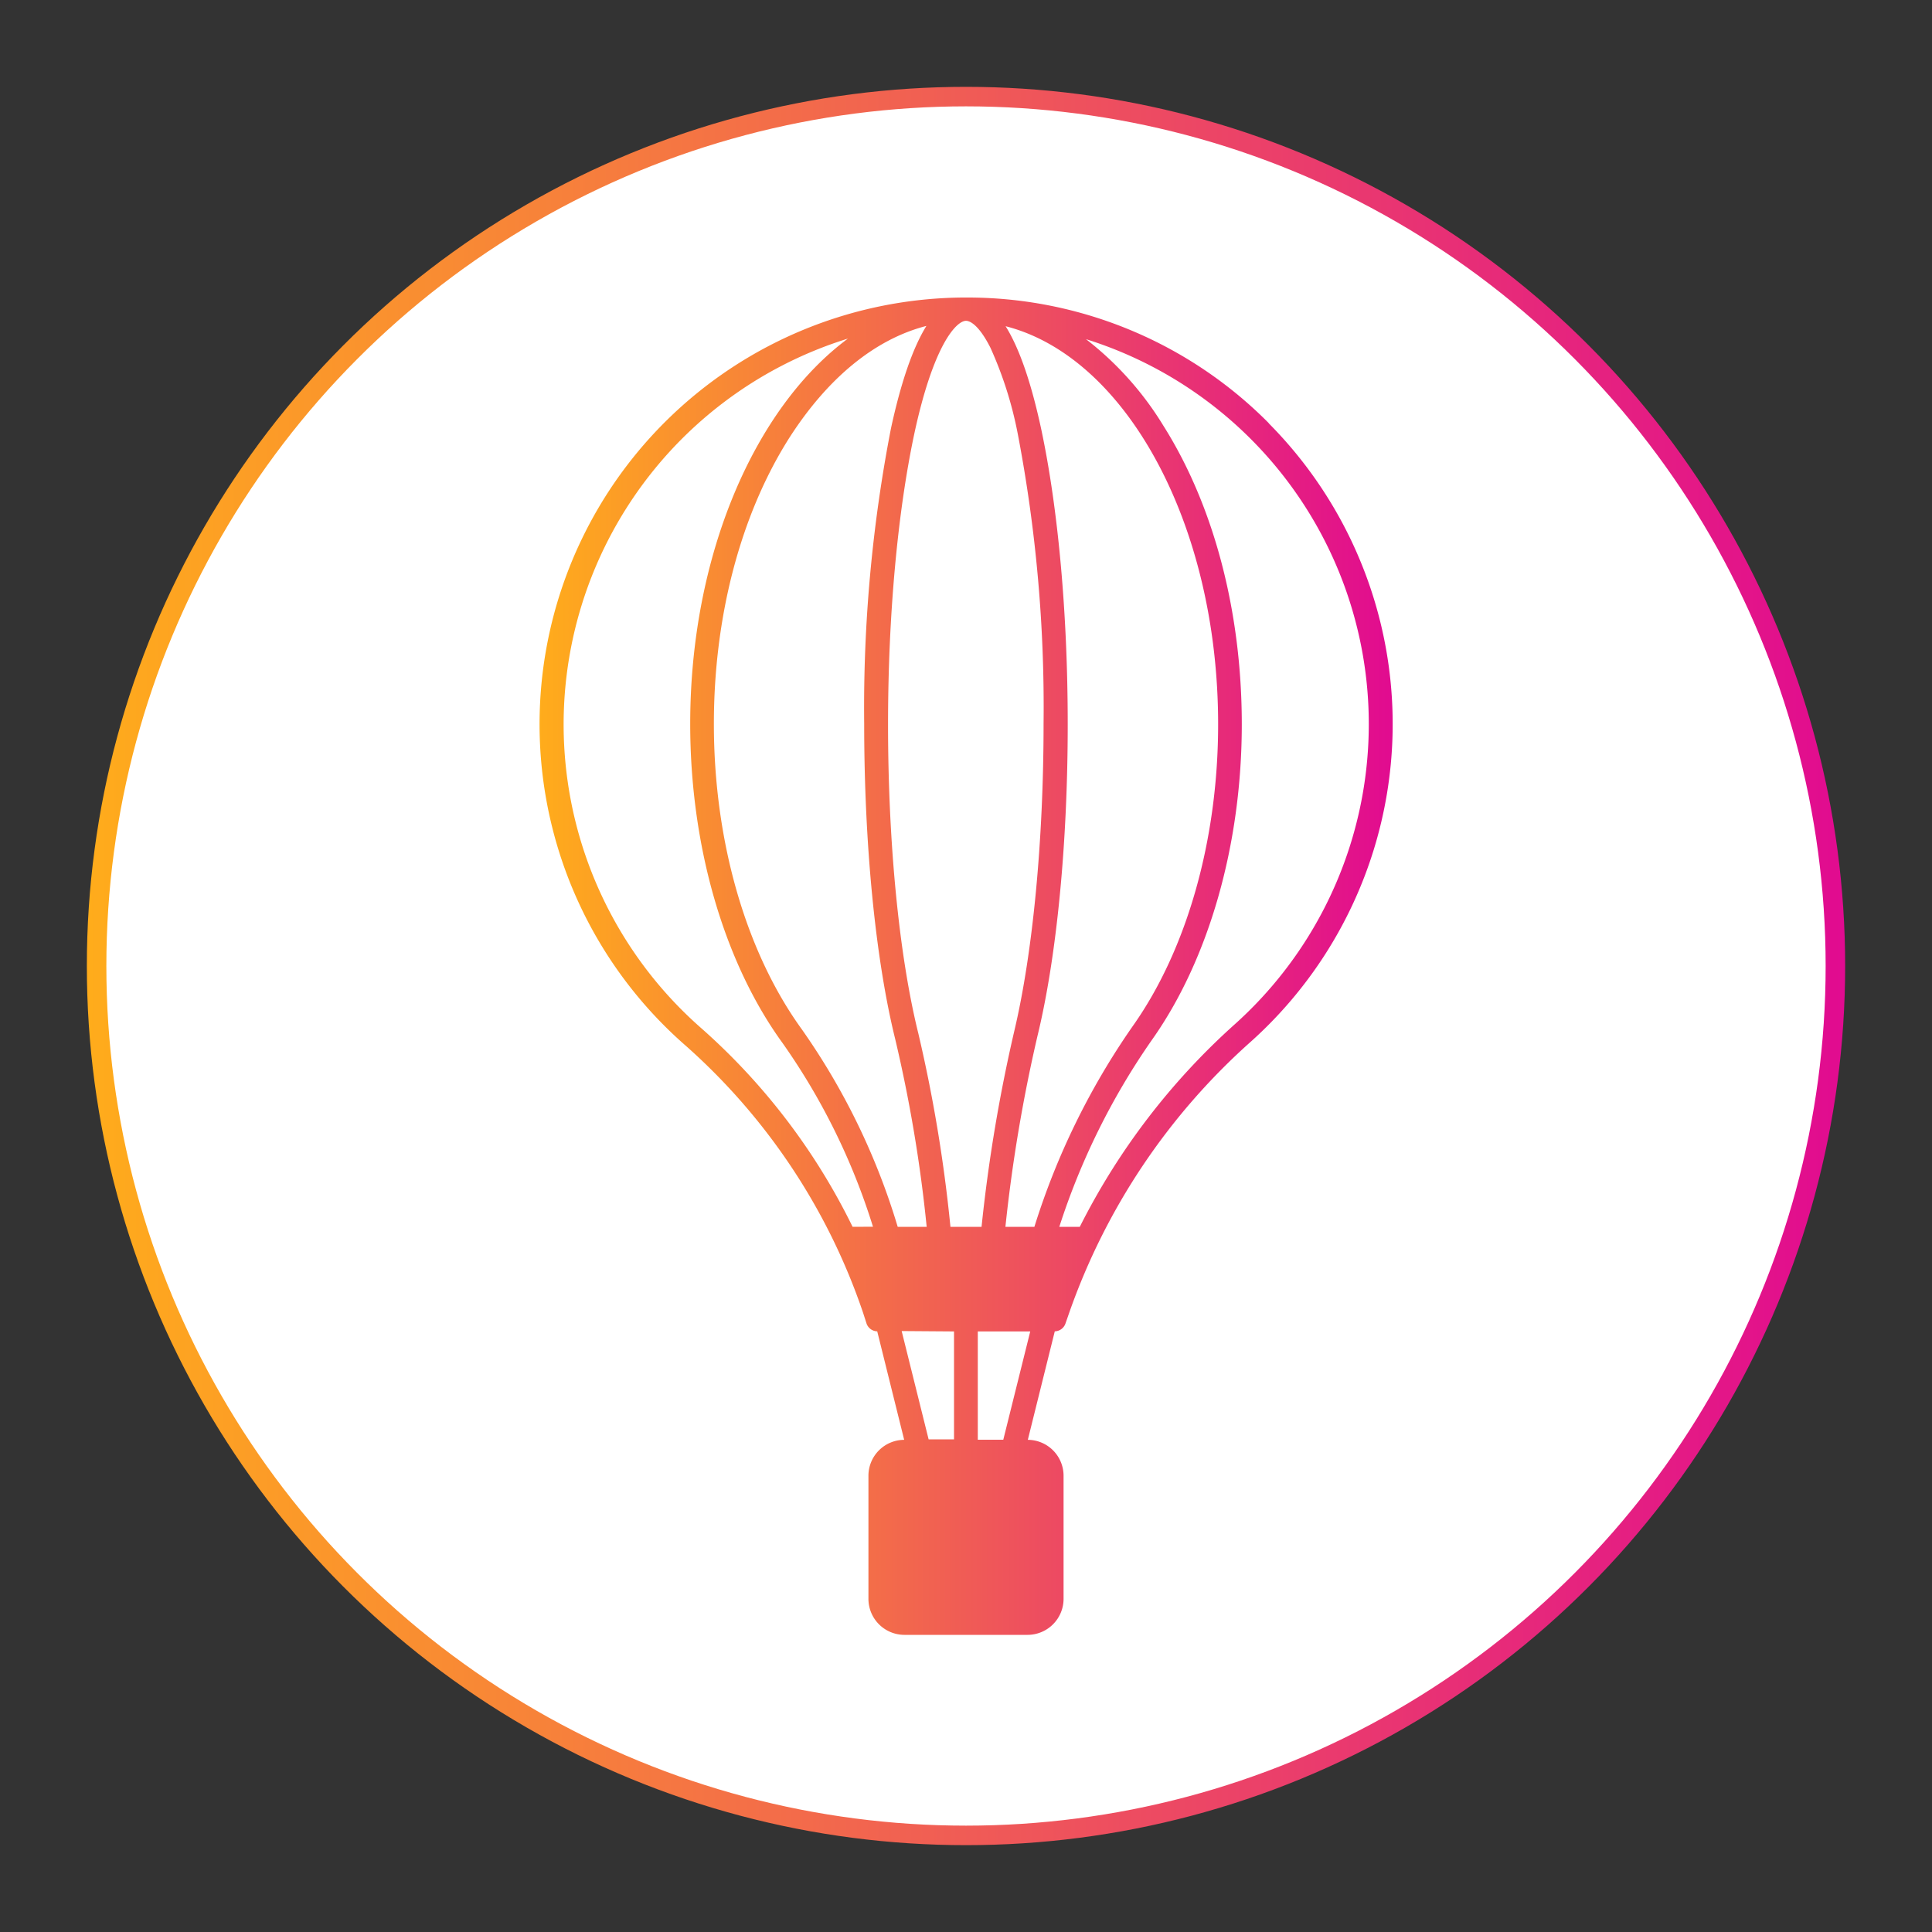 <svg id="Layer_1" data-name="Layer 1" xmlns="http://www.w3.org/2000/svg" xmlns:xlink="http://www.w3.org/1999/xlink" viewBox="0 0 200 200"><rect x="0" y="0" width="200" height="200" fill="#333333" stroke="none"/><defs><style>.cls-1{fill:#fff;stroke-miterlimit:10;stroke-width:2.02px;stroke:url(#New_Gradient_Swatch_3);}.cls-2{fill:url(#New_Gradient_Swatch_3-2);}</style><linearGradient id="New_Gradient_Swatch_3" x1="8.99" y1="100" x2="191.01" y2="100" gradientUnits="userSpaceOnUse"><stop offset="0" stop-color="#ffac1b"/><stop offset="1" stop-color="#e10b90"/></linearGradient><linearGradient id="New_Gradient_Swatch_3-2" x1="55.82" x2="144.18" xlink:href="#New_Gradient_Swatch_3"/></defs><title>Artboard 1</title><circle class="cls-1" cx="100" cy="100" r="90"/><path id="STRUCTURE" class="cls-2" d="M131.34,43.8a43.91,43.91,0,0,0-31-13h-.68a44.17,44.17,0,0,0-28.71,77.42,64.65,64.65,0,0,1,18.4,27.69L89.7,137a1.2,1.2,0,0,0,1.11.82l2.79,11.23a3.72,3.72,0,0,0-3.7,3.72v12.75a3.73,3.73,0,0,0,3.73,3.72h12.74a3.73,3.73,0,0,0,3.73-3.72V152.77a3.72,3.72,0,0,0-3.7-3.72l2.79-11.23a1.2,1.2,0,0,0,1.11-.82l.39-1.12a67.37,67.37,0,0,1,18.81-28.06,44.17,44.17,0,0,0,1.84-64ZM100,33.21h0c.36,0,1.29.34,2.53,2.79a39.85,39.85,0,0,1,2.83,8.92,150.28,150.28,0,0,1,2.67,30c0,12.08-1.11,23.63-3,31.68A164.56,164.56,0,0,0,101.61,127H98.39a153.38,153.38,0,0,0-3.32-20c-2-8.07-3.14-19.75-3.14-32,0-11.33,1-22,2.71-30.06C96.63,35.67,99,33.22,100,33.21ZM88.26,127a66.24,66.24,0,0,0-15.73-20.62A41.82,41.82,0,0,1,87.78,35.05c-9.63,7.13-16.33,22.39-16.33,39.89,0,12.63,3.49,24.68,9.57,33.05a67.85,67.85,0,0,1,9.35,19ZM83,106.55c-5.79-8-9.1-19.48-9.1-31.61,0-11.09,2.74-21.56,7.73-29.49,4-6.29,8.93-10.34,14.27-11.71-1.4,2.26-2.63,5.81-3.67,10.62a151.44,151.44,0,0,0-2.77,30.58c0,12.47,1.17,24.36,3.21,32.62A148.72,148.72,0,0,1,95.93,127h-3A70.8,70.8,0,0,0,83,106.55Zm15.76,31.28V149H96.13l-2.79-11.21Zm5.1,11.21h-2.64V137.83h5.43ZM107.08,127h-3a161.71,161.71,0,0,1,3.32-19.76c2-8.23,3.13-20,3.13-32.26,0-11.51-1-22.35-2.74-30.54q-1.56-7.26-3.69-10.67c12.44,3.17,22,20.49,22,41.21,0,11.93-3.22,23.32-8.85,31.26A75.73,75.73,0,0,0,107.08,127Zm20.78-21a71,71,0,0,0-16.08,21h-2.12a72.78,72.78,0,0,1,9.58-19.34c5.91-8.34,9.31-20.26,9.31-32.68,0-11.65-2.89-22.64-8.13-30.93a33,33,0,0,0-8-8.94A41.75,41.75,0,0,1,127.86,106Z"/></svg>